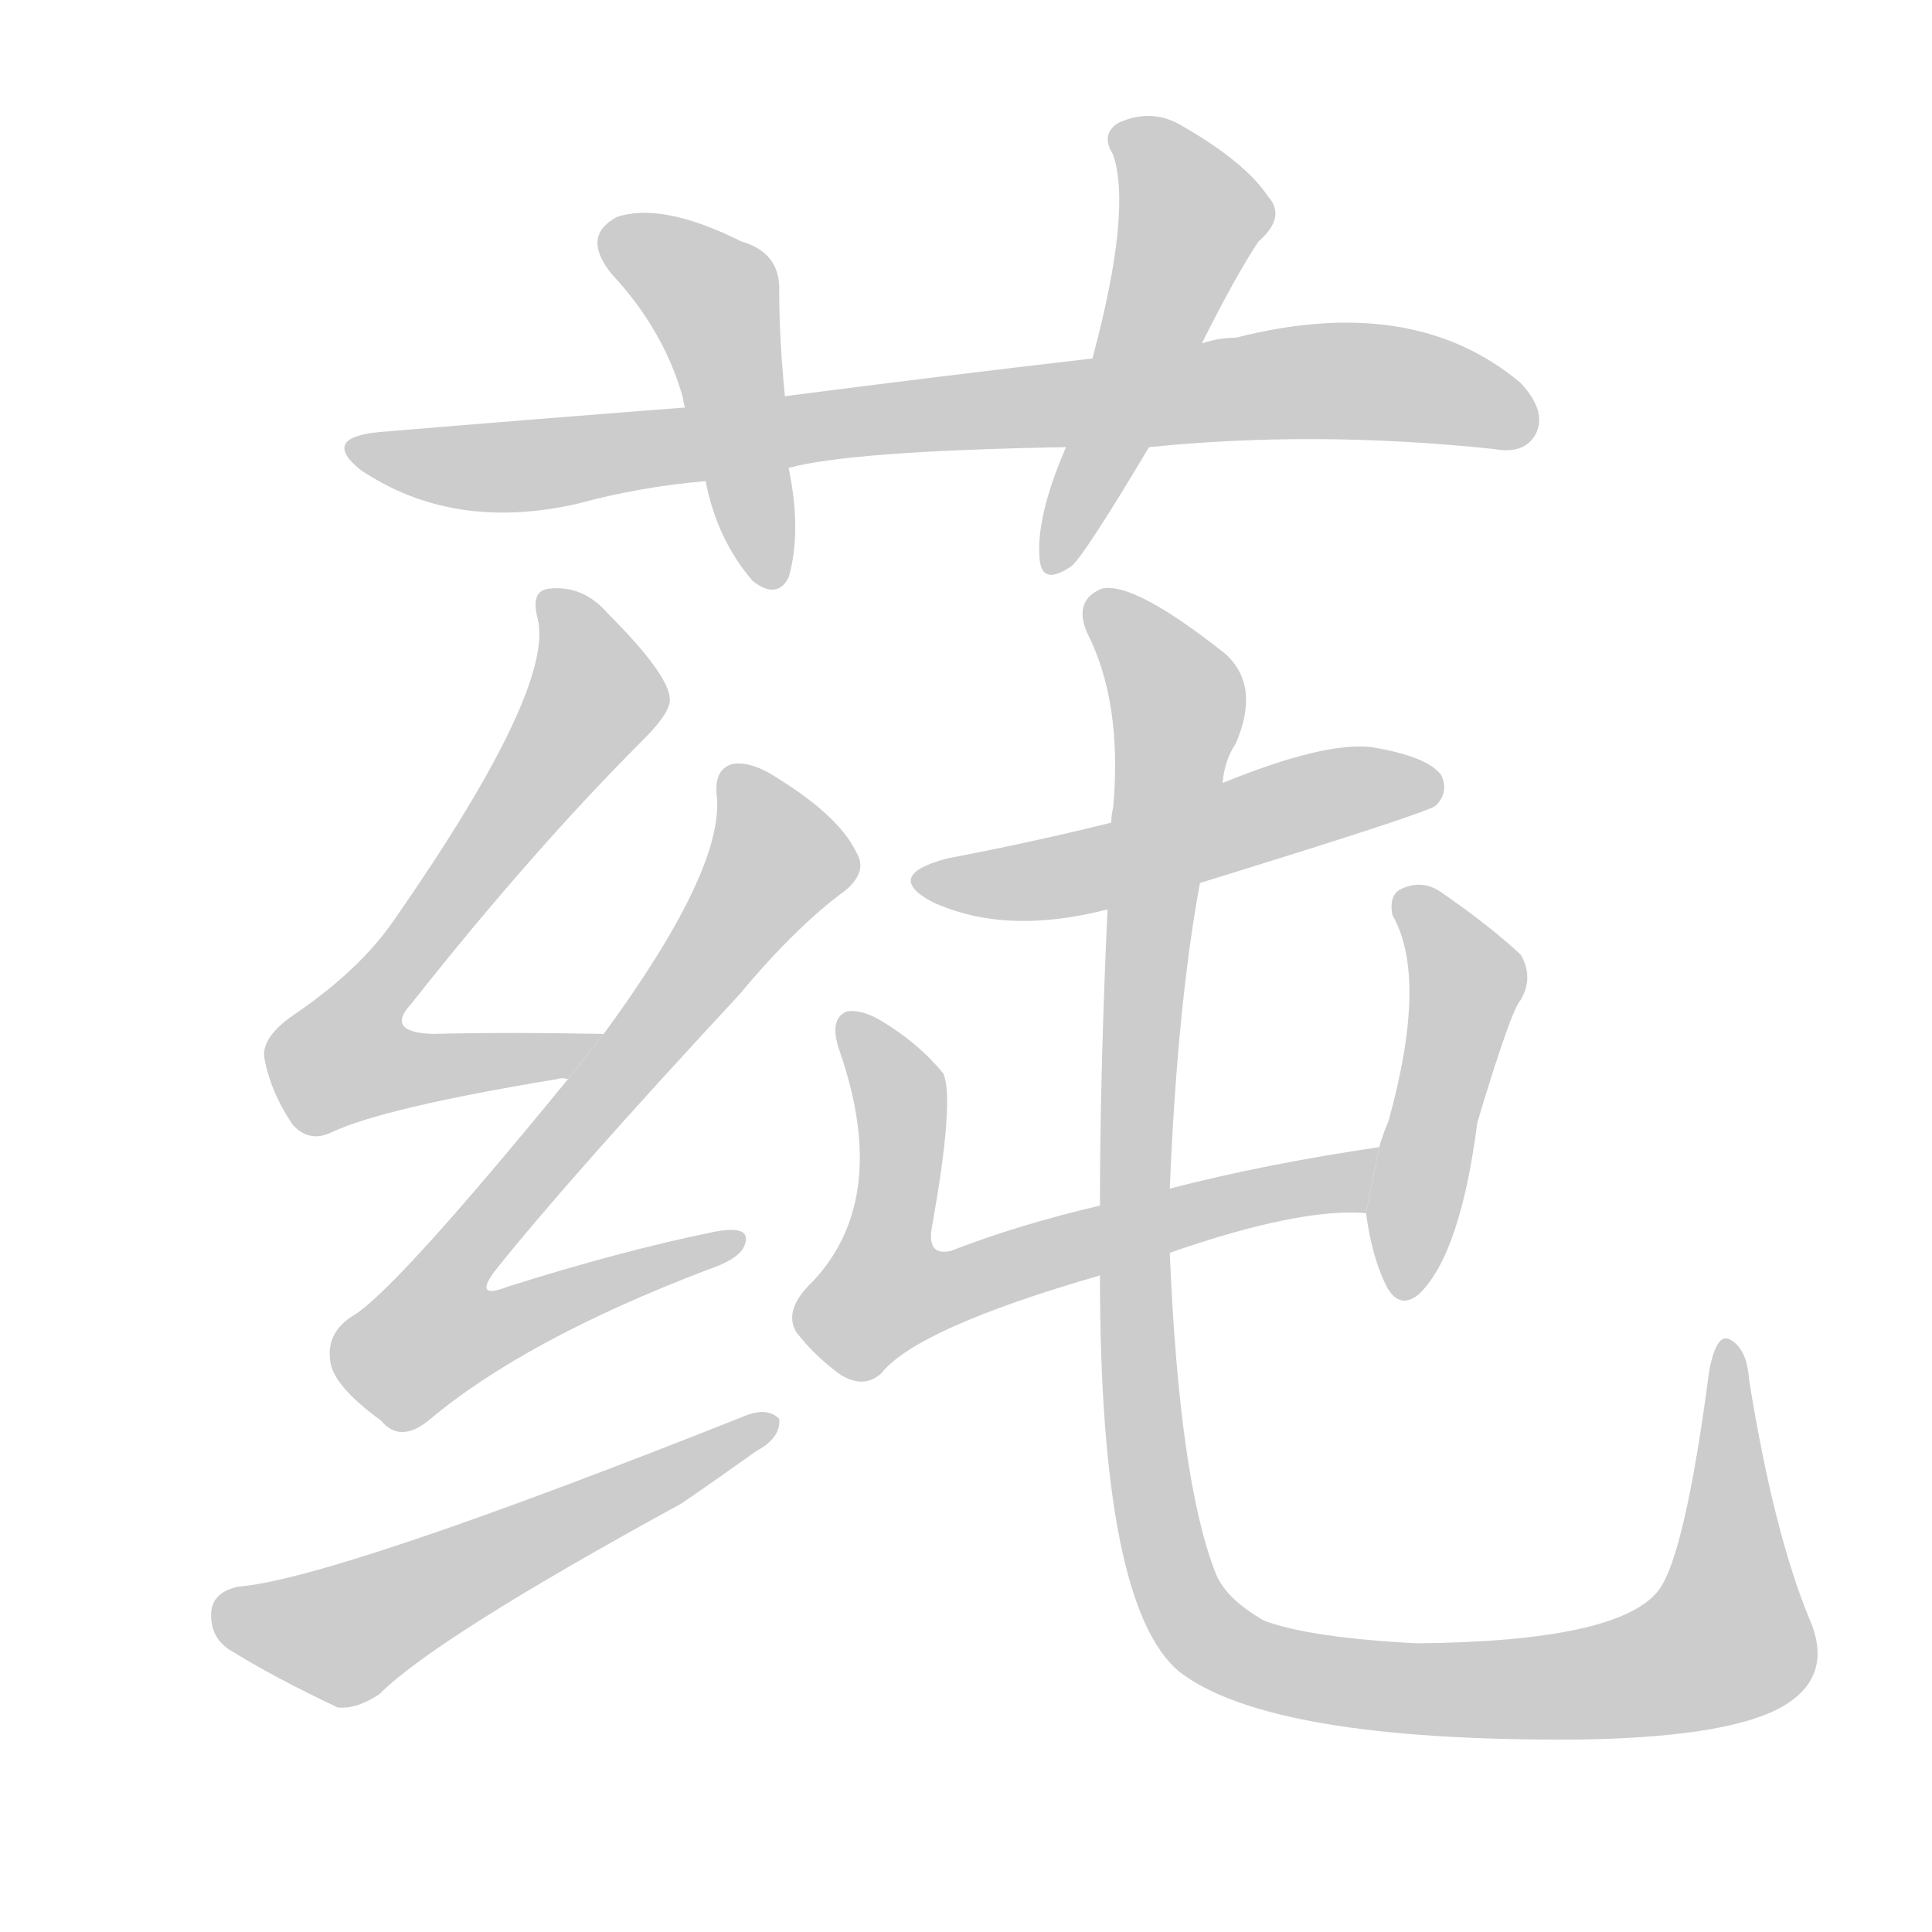 <!--
AnimCJK 2016-2018 Copyright Francois Mizessyn - https://github.com/parsimonhi/animCJK
Derived from:
    MakeMeAHanzi project - https://github.com/skishore/makemeahanzi
    Arphic PL KaitiM GB - https://apps.ubuntu.com/cat/applications/precise/fonts-arphic-gkai00mp/
    Arphic PL UKai - https://apps.ubuntu.com/cat/applications/fonts-arphic-ukai/
You can redistribute and/or modify this file under the terms of the Arphic Public License
as published by Arphic Technology Co., Ltd.
You should have received a copy of this license (the directory "APL") along with this file;
if not, see http://ftp.gnu.org/non-gnu/chinese-fonts-truetype/LICENSE.
-->
<svg id="z33724" class="acjk" version="1.1" viewBox="0 0 1024 1024" xmlns="http://www.w3.org/2000/svg" xmlns:xlink="http://www.w3.org/1999/xlink">
<style>
<![CDATA[
@keyframes z33724k {
	from {
		stroke:#c00;
		stroke-dashoffset:3334;
	}
	75% {
		stroke:#c00;
		stroke-dashoffset:0;
	}
	to {
		stroke:#000;
	}
}
#z33724 path[clip-path] {
	animation:z33724k 1s linear both;
	stroke-dasharray:3334;
	stroke-width:128;
	stroke-linecap:round;
	fill:none;
}
#z33724 path[clip-path="url(#z33724c1)"] {animation-delay:1s;}
#z33724 path[clip-path="url(#z33724c2)"] {animation-delay:2s;}
#z33724 path[clip-path="url(#z33724c3)"] {animation-delay:3s;}
#z33724 path[clip-path="url(#z33724c4)"] {animation-delay:4s;}
#z33724 path[clip-path="url(#z33724c5)"] {animation-delay:5s;}
#z33724 path[clip-path="url(#z33724c6)"] {animation-delay:6s;}
#z33724 path[clip-path="url(#z33724c7)"] {animation-delay:7s;}
#z33724 path[clip-path="url(#z33724c8)"] {animation-delay:8s;}
#z33724 path[clip-path="url(#z33724c9)"] {animation-delay:9s;}
#z33724 path[clip-path="url(#z33724c10)"] {animation-delay:10s;}
#z33724 path {fill:#ccc;}
]]>
</style>
<path id="z33724d1" d="M609 237Q697 228 792 238Q808 241 814 230Q820 218 806 203Q749 155 655 179Q646 179 637 182L579 190Q501 199 416 210L363 216Q285 222 201 229Q170 232 191 249Q240 282 306 267Q339 258 374 255L418 248Q451 239 565 237L609 237 Z"/>
<path id="z33724d2" d="M416 210Q413 179 413 155Q414 134 393 128Q351 107 327 115Q308 125 324 145Q352 175 362 211Q362 212 363 216L374 255Q380 286 399 308Q412 318 418 306Q425 282 418 248L416 210 Z"/>
<path id="z33724d3" d="M637 182Q655 146 667 128Q682 115 672 104Q660 86 627 67Q611 57 593 65Q583 71 590 82Q600 112 579 190L565 237Q549 274 551 296Q552 311 568 300Q575 294 609 237L637 182 Z"/>
<path id="z33724d4" d="M320 548Q271 547 229 548Q204 547 218 532Q282 451 341 392Q356 377 355 370Q354 357 322 325Q309 310 291 312Q281 313 285 328Q294 365 210 486Q192 513 157 537Q139 549 140 560Q143 578 155 596Q164 606 176 600Q204 587 295 572Q298 571 301 572L320 548 Z"/>
<path id="z33724d5" d="M301 572Q207 687 186 698Q173 707 175 721Q176 734 202 753Q212 765 227 753Q278 710 375 673Q393 667 395 659Q398 649 378 653Q329 663 269 682Q251 689 262 674Q301 625 392 527Q422 491 448 472Q460 462 454 452Q445 433 413 413Q398 403 388 405Q378 408 380 423Q383 462 320 548L301 572 Z"/>
<path id="z33724d6" d="M126 841Q113 844 112 854Q111 867 121 874Q145 889 179 905Q189 906 201 898Q231 868 361 797Q380 784 401 769Q414 762 413 752Q407 746 396 750Q177 837 126 841 Z"/>
<path id="z33724d7" d="M636 468Q756 431 761 427Q768 420 764 411Q757 401 727 396Q702 393 648 415L589 436Q549 446 502 455Q468 464 494 478Q533 496 587 482L636 468 Z"/>
<path id="z33724d8" d="M620 664Q689 640 724 643L731 608Q670 617 620 630L583 639Q540 649 504 663Q491 666 494 650Q506 583 500 569Q487 553 467 541Q457 535 449 536Q439 540 445 557Q472 635 431 679Q415 694 422 706Q432 719 446 729Q458 736 467 728Q486 704 583 676L620 664 Z"/>
<path id="z33724d9" d="M724 643Q727 665 734 680Q741 695 752 686Q774 665 783 595Q801 535 806 530Q813 518 806 506Q790 491 764 473Q754 466 743 471Q736 474 738 485Q757 518 736 594Q733 601 731 608L724 643 Z"/>
<path id="z33724d10" d="M959 858Q940 812 927 731Q926 715 917 710Q910 706 906 726Q893 825 879 843Q858 870 751 871Q694 868 670 859Q649 847 644 833Q625 784 620 664L620 630Q624 533 636 468L648 415Q649 403 655 394Q668 364 650 347Q601 308 584 312Q569 318 576 335Q595 372 590 428Q589 432 589 436L587 482Q583 570 583 639L583 676Q583 851 625 886Q673 923 836 922Q912 921 942 906Q973 890 959 858 Z"/>
<defs>
	<clipPath id="z33724c1"><use xlink:href="#z33724d1"/></clipPath>
	<clipPath id="z33724c2"><use xlink:href="#z33724d2"/></clipPath>
	<clipPath id="z33724c3"><use xlink:href="#z33724d3"/></clipPath>
	<clipPath id="z33724c4"><use xlink:href="#z33724d4"/></clipPath>
	<clipPath id="z33724c5"><use xlink:href="#z33724d5"/></clipPath>
	<clipPath id="z33724c6"><use xlink:href="#z33724d6"/></clipPath>
	<clipPath id="z33724c7"><use xlink:href="#z33724d7"/></clipPath>
	<clipPath id="z33724c8"><use xlink:href="#z33724d8"/></clipPath>
	<clipPath id="z33724c9"><use xlink:href="#z33724d9"/></clipPath>
	<clipPath id="z33724c10"><use xlink:href="#z33724d10"/></clipPath>
</defs>
<path pathLength="3333" clip-path="url(#z33724c1)" d="M191 237L262 248L700 202L812 225"/>
<path pathLength="3333" clip-path="url(#z33724c2)" d="M324 129L381 164L409 308"/>
<path pathLength="3333" clip-path="url(#z33724c3)" d="M595 71L634 117L559 299"/>
<path pathLength="3333" clip-path="url(#z33724c4)" d="M292 322L316 371L178 556L194 573L311 553"/>
<path pathLength="3333" clip-path="url(#z33724c5)" d="M391 410L415 458L219 701L238 721L387 660"/>
<path pathLength="3333" clip-path="url(#z33724c6)" d="M117 855L190 865L406 754"/>
<path pathLength="3333" clip-path="url(#z33724c7)" d="M489 466L760 411"/>
<path pathLength="3333" clip-path="url(#z33724c8)" d="M452 545L478 588L459 680L475 697L725 615"/>
<path pathLength="3333" clip-path="url(#z33724c9)" d="M745 473L778 521L743 683"/>
<path pathLength="3333" clip-path="url(#z33724c10)" d="M581 318L624 374L601 659L632 858L749 895L906 877L923 853L914 717"/>
</svg>